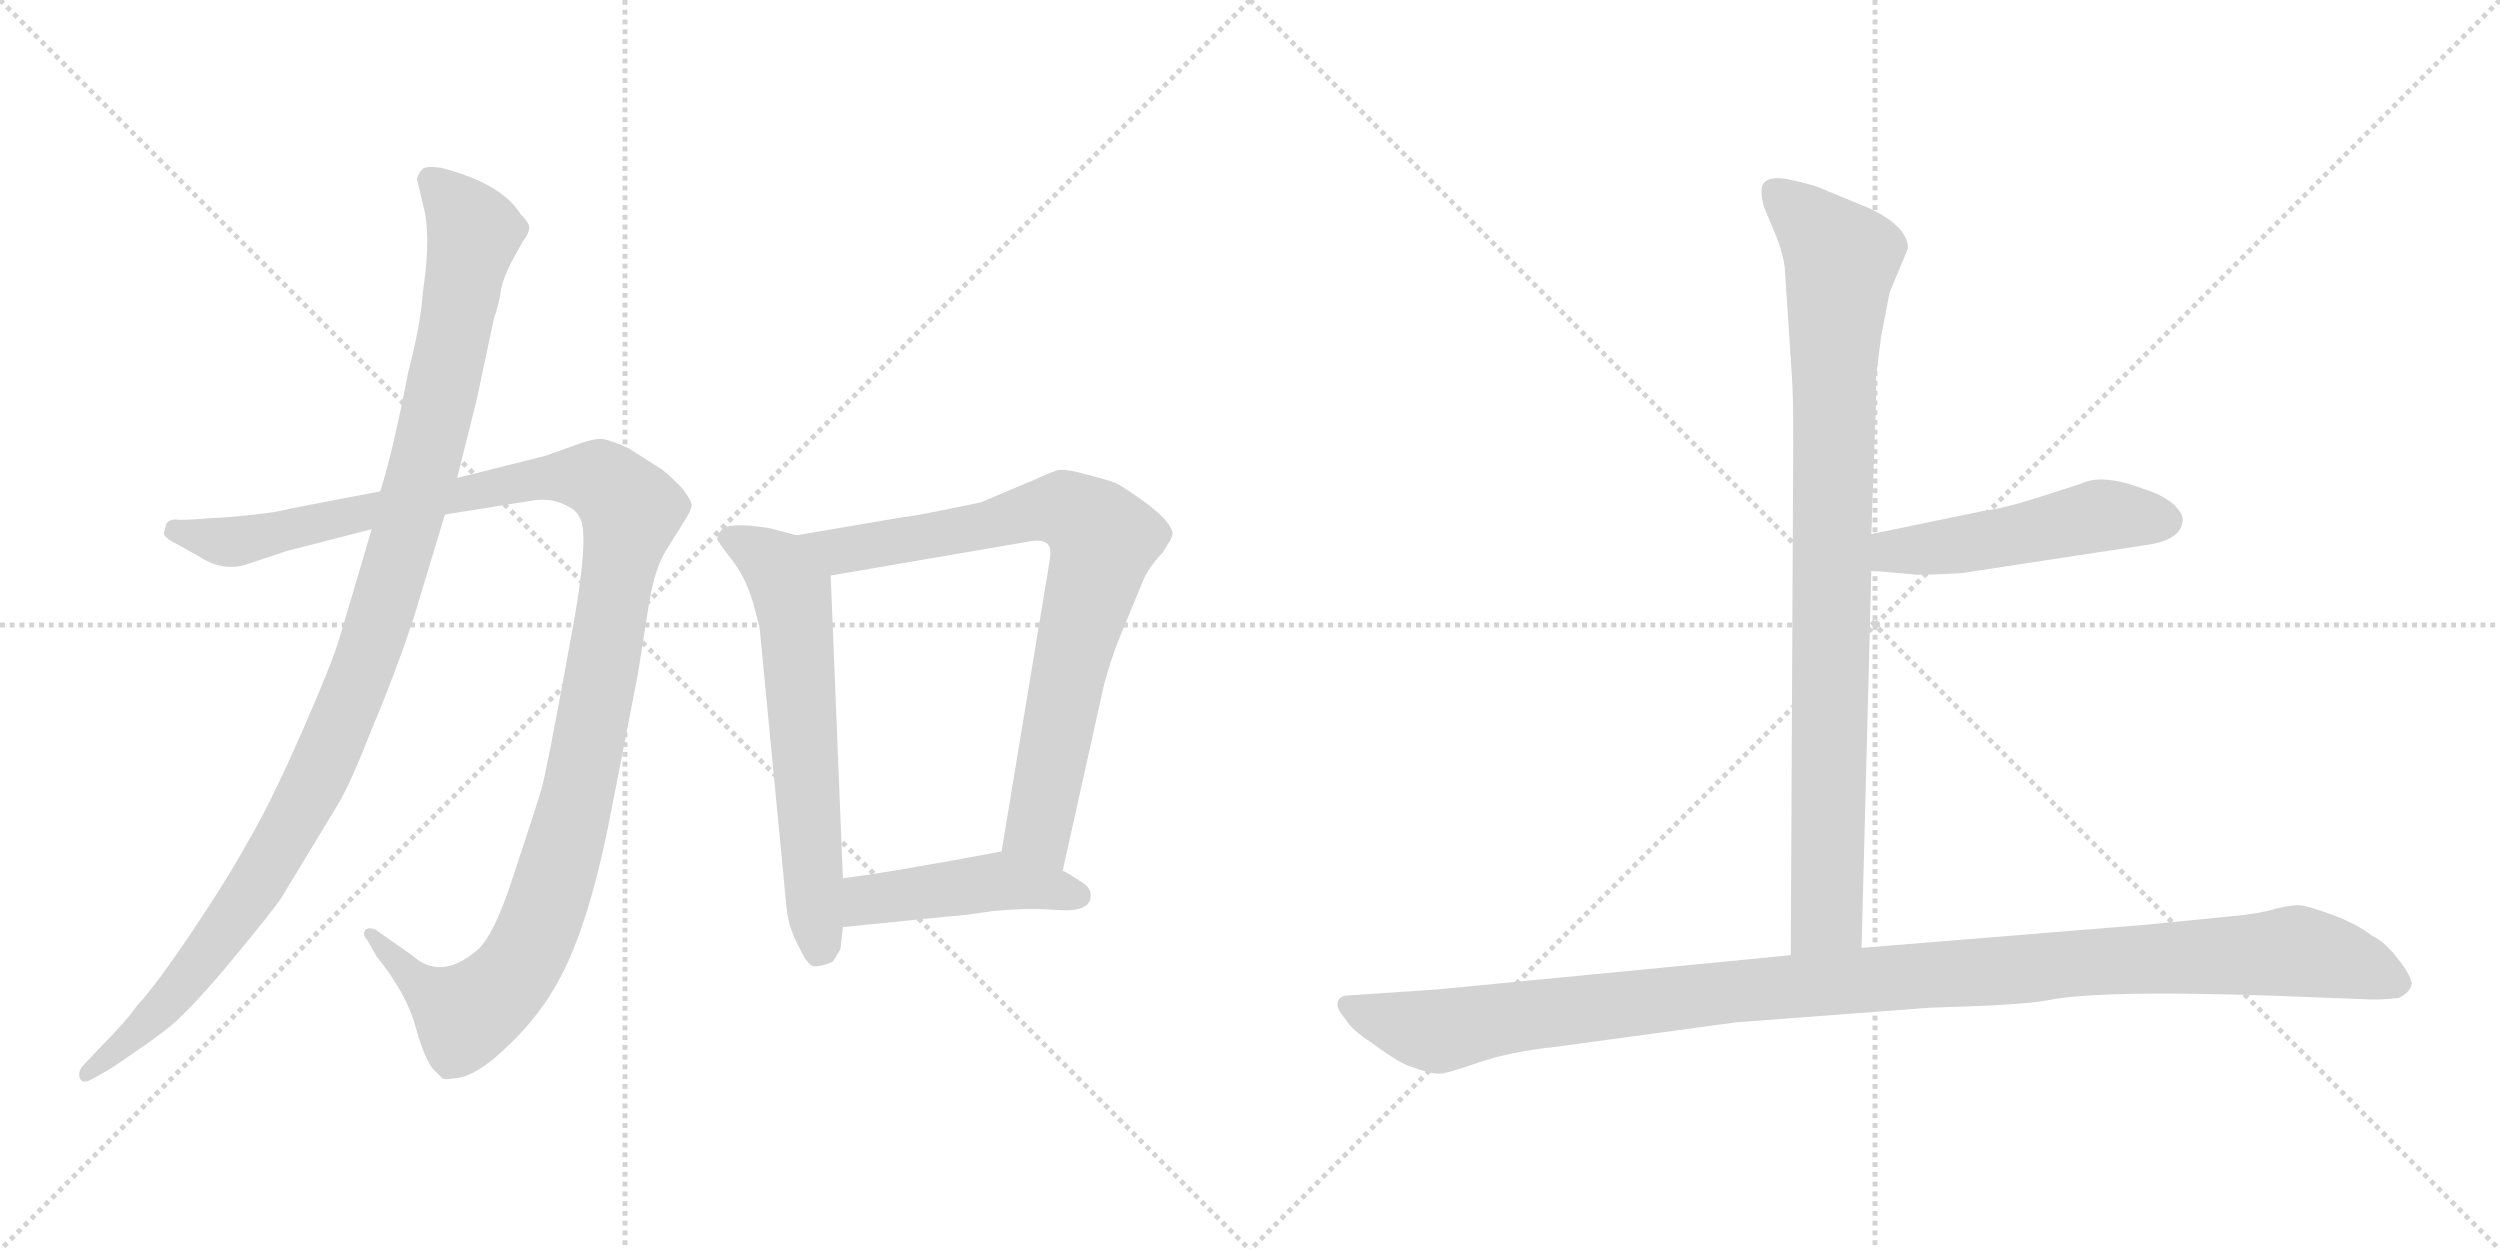 <svg version="1.1" viewBox="0 0 2048 1024" xmlns="http://www.w3.org/2000/svg">
  <g stroke="lightgray" stroke-dasharray="1,1" stroke-width="1" transform="scale(4, 4)">
    <line x1="0" y1="0" x2="256" y2="256"></line>
    <line x1="256" y1="0" x2="0" y2="256"></line>
    <line x1="128" y1="0" x2="128" y2="256"></line>
    <line x1="0" y1="128" x2="256" y2="128"></line>
    <line x1="256" y1="0" x2="512" y2="256"></line>
    <line x1="512" y1="0" x2="256" y2="256"></line>
    <line x1="384" y1="0" x2="384" y2="256"></line>
    <line x1="256" y1="128" x2="512" y2="128"></line>
  </g>
<g transform="scale(1, -1) translate(0, -850)">
   <style type="text/css">
    @keyframes keyframes0 {
      from {
       stroke: black;
       stroke-dashoffset: 1194;
       stroke-width: 128;
       }
       80% {
       animation-timing-function: step-end;
       stroke: black;
       stroke-dashoffset: 0;
       stroke-width: 128;
       }
       to {
       stroke: black;
       stroke-width: 1024;
       }
       }
       #make-me-a-hanzi-animation-0 {
         animation: keyframes0 1.222s both;
         animation-delay: 0s;
         animation-timing-function: linear;
       }
    @keyframes keyframes1 {
      from {
       stroke: black;
       stroke-dashoffset: 1085;
       stroke-width: 128;
       }
       78% {
       animation-timing-function: step-end;
       stroke: black;
       stroke-dashoffset: 0;
       stroke-width: 128;
       }
       to {
       stroke: black;
       stroke-width: 1024;
       }
       }
       #make-me-a-hanzi-animation-1 {
         animation: keyframes1 1.133s both;
         animation-delay: 1.222s;
         animation-timing-function: linear;
       }
    @keyframes keyframes2 {
      from {
       stroke: black;
       stroke-dashoffset: 619;
       stroke-width: 128;
       }
       67% {
       animation-timing-function: step-end;
       stroke: black;
       stroke-dashoffset: 0;
       stroke-width: 128;
       }
       to {
       stroke: black;
       stroke-width: 1024;
       }
       }
       #make-me-a-hanzi-animation-2 {
         animation: keyframes2 0.754s both;
         animation-delay: 2.355s;
         animation-timing-function: linear;
       }
    @keyframes keyframes3 {
      from {
       stroke: black;
       stroke-dashoffset: 787;
       stroke-width: 128;
       }
       72% {
       animation-timing-function: step-end;
       stroke: black;
       stroke-dashoffset: 0;
       stroke-width: 128;
       }
       to {
       stroke: black;
       stroke-width: 1024;
       }
       }
       #make-me-a-hanzi-animation-3 {
         animation: keyframes3 0.89s both;
         animation-delay: 3.108s;
         animation-timing-function: linear;
       }
    @keyframes keyframes4 {
      from {
       stroke: black;
       stroke-dashoffset: 449;
       stroke-width: 128;
       }
       59% {
       animation-timing-function: step-end;
       stroke: black;
       stroke-dashoffset: 0;
       stroke-width: 128;
       }
       to {
       stroke: black;
       stroke-width: 1024;
       }
       }
       #make-me-a-hanzi-animation-4 {
         animation: keyframes4 0.615s both;
         animation-delay: 3.999s;
         animation-timing-function: linear;
       }
    @keyframes keyframes5 {
      from {
       stroke: black;
       stroke-dashoffset: 904;
       stroke-width: 128;
       }
       75% {
       animation-timing-function: step-end;
       stroke: black;
       stroke-dashoffset: 0;
       stroke-width: 128;
       }
       to {
       stroke: black;
       stroke-width: 1024;
       }
       }
       #make-me-a-hanzi-animation-5 {
         animation: keyframes5 0.986s both;
         animation-delay: 4.614s;
         animation-timing-function: linear;
       }
    @keyframes keyframes6 {
      from {
       stroke: black;
       stroke-dashoffset: 495;
       stroke-width: 128;
       }
       62% {
       animation-timing-function: step-end;
       stroke: black;
       stroke-dashoffset: 0;
       stroke-width: 128;
       }
       to {
       stroke: black;
       stroke-width: 1024;
       }
       }
       #make-me-a-hanzi-animation-6 {
         animation: keyframes6 0.653s both;
         animation-delay: 5.6s;
         animation-timing-function: linear;
       }
    @keyframes keyframes7 {
      from {
       stroke: black;
       stroke-dashoffset: 1125;
       stroke-width: 128;
       }
       79% {
       animation-timing-function: step-end;
       stroke: black;
       stroke-dashoffset: 0;
       stroke-width: 128;
       }
       to {
       stroke: black;
       stroke-width: 1024;
       }
       }
       #make-me-a-hanzi-animation-7 {
         animation: keyframes7 1.166s both;
         animation-delay: 6.253s;
         animation-timing-function: linear;
       }
</style>
<path d="M 311.5 447.5 L 238.5 433.5 Q 224.5 429.5 188.5 426.5 L 172.5 425.5 Q 148.5 423.5 143.5 424.5 Q 139.5 424.5 136.5 421.5 L 134.5 414.5 Q 132.5 410.5 144.5 404.5 L 162.5 394.5 Q 183.5 380.5 204.5 388.5 L 234.5 398.5 L 304.5 416.5 L 364.5 428.5 L 433.5 439.5 Q 448.5 442.5 460.5 437.5 Q 472.5 432.5 474.5 426.5 Q 484.5 413.5 465.5 315.5 Q 447.5 216.5 443.5 203.5 Q 439.5 189.5 421.5 135.5 Q 404.5 81.5 389.5 70.5 Q 360.5 46.5 337.5 67.5 L 307.5 88.5 Q 302.5 90.5 299.5 88.5 Q 296.5 84.5 300.5 80.5 L 308.5 66.5 Q 333.5 35.5 340.5 8.5 Q 348.5 -19.5 355.5 -26.5 L 362.5 -33.5 Q 366.5 -34.5 370.5 -33.5 Q 389.5 -33.5 418.5 -4.5 Q 448.5 24.5 465.5 62.5 Q 485.5 106.5 500.5 184.5 L 522.5 297.5 L 531.5 354.5 Q 536.5 385.5 546.5 400.5 L 561.5 424.5 Q 566.5 432.5 566.5 435.5 Q 567.5 438.5 558.5 450.5 Q 544.5 464.5 540.5 466.5 L 515.5 482.5 Q 500.5 489.5 492.5 490.5 Q 485.5 490.5 474.5 486.5 L 446.5 476.5 L 374.5 458.5 L 311.5 447.5 Z" fill="lightgray"></path> 
<path d="M 341.5 703.5 L 346.5 682.5 Q 353.5 657.5 346.5 611.5 Q 344.5 583.5 334.5 545.5 Q 321.5 478.5 311.5 447.5 L 304.5 416.5 L 278.5 328.5 Q 272.5 307.5 246.5 248.5 Q 220.5 189.5 202.5 159.5 Q 185.5 128.5 156.5 85.5 Q 127.5 42.5 112.5 26.5 Q 102.5 12.5 84.5 -5.5 L 67.5 -23.5 Q 63.5 -28.5 65.5 -33.5 Q 67.5 -38.5 76.5 -33.5 L 90.5 -25.5 Q 114.5 -9.5 133.5 4.5 Q 152.5 18.5 187.5 60.5 Q 222.5 102.5 230.5 114.5 L 276.5 190.5 Q 286.5 206.5 304.5 252.5 Q 323.5 297.5 338.5 342.5 L 364.5 428.5 L 374.5 458.5 L 390.5 522.5 L 404.5 588.5 Q 409.5 603.5 410.5 613.5 Q 412.5 622.5 418.5 634.5 L 428.5 652.5 Q 432.5 657.5 433.5 662.5 Q 434.5 666.5 426.5 674.5 Q 411.5 699.5 361.5 712.5 Q 346.5 714.5 345.5 710.5 Q 343.5 709.5 341.5 703.5 Z" fill="lightgray"></path> 
<path d="M 652.5 411.5 L 633.5 416.5 Q 631.5 417.5 613.5 419.5 Q 595.5 420.5 591.5 416.5 Q 587.5 411.5 587.5 408.5 Q 588.5 405.5 599.5 391.5 Q 610.5 377.5 616.5 357.5 Q 622.5 336.5 622.5 333.5 L 644.5 104.5 Q 646.5 88.5 655.5 72.5 Q 662.5 56.5 669.5 58.5 Q 677.5 59.5 682.5 62.5 L 688.5 72.5 L 690.5 90.5 L 690.5 130.5 L 680.5 378.5 C 679.5 404.5 679.5 404.5 652.5 411.5 Z" fill="lightgray"></path> 
<path d="M 870.5 136.5 L 904.5 289.5 Q 911.5 314.5 917.5 328.5 L 936.5 374.5 Q 940.5 384.5 952.5 397.5 Q 960.5 409.5 960.5 412.5 Q 960.5 421.5 939.5 437.5 Q 918.5 452.5 913.5 454.5 Q 908.5 456.5 889.5 461.5 Q 871.5 466.5 865.5 464.5 Q 859.5 462.5 848.5 457.5 L 803.5 438.5 L 769.5 431.5 Q 744.5 426.5 740.5 426.5 L 652.5 411.5 C 622.5 406.5 650.5 373.5 680.5 378.5 L 843.5 406.5 Q 860.5 409.5 860.5 397.5 Q 860.5 393.5 859.5 388.5 L 820.5 152.5 C 815.5 122.5 863.5 107.5 870.5 136.5 Z" fill="lightgray"></path> 
<path d="M 893.5 116.5 Q 893.5 122.5 887.5 126.5 Q 872.5 136.5 870.5 136.5 C 843.5 149.5 833.5 154.5 820.5 152.5 L 782.5 145.5 Q 732.5 136.5 711.5 133.5 L 690.5 130.5 C 660.5 126.5 660.5 87.5 690.5 90.5 L 779.5 99.5 Q 785.5 99.5 812.5 103.5 Q 840.5 106.5 866.5 104.5 Q 893.5 102.5 893.5 116.5 Z" fill="lightgray"></path> 
<path d="M 1462.0 631.5 L 1468.0 540.5 Q 1469.0 527.5 1469.0 486.5 L 1467.0 67.5 C 1467.0 37.5 1524.0 43.5 1525.0 73.5 L 1533.0 382.5 L 1533.0 412.5 L 1536.0 498.5 Q 1537.0 516.5 1537.0 542.5 L 1541.0 574.5 L 1548.0 610.5 L 1563.0 646.5 Q 1563.0 664.5 1531.0 679.5 L 1490.0 696.5 Q 1482.0 699.5 1463.0 703.5 Q 1443.0 706.5 1443.0 693.5 Q 1443.0 688.5 1445.0 680.5 L 1453.0 661.5 Q 1460.0 645.5 1462.0 631.5 Z" fill="lightgray"></path> 
<path d="M 1533.0 382.5 L 1567.0 379.5 Q 1570.0 378.5 1607.0 380.5 L 1758.0 403.5 Q 1787.0 407.5 1788.0 423.5 Q 1789.0 428.5 1781.0 436.5 Q 1772.0 444.5 1756.0 449.5 Q 1722.0 462.5 1704.0 453.5 L 1673.0 443.5 Q 1642.0 433.5 1625.0 431.5 L 1533.0 412.5 C 1504.0 406.5 1503.0 385.5 1533.0 382.5 Z" fill="lightgray"></path> 
<path d="M 1467.0 67.5 L 1178.0 39.5 L 1104.0 34.5 Q 1098.0 34.5 1096.0 29.5 Q 1094.0 24.5 1102.0 15.5 Q 1107.0 6.5 1124.0 -4.5 Q 1140.0 -16.5 1152.0 -22.5 Q 1174.0 -30.5 1180.0 -29.5 Q 1185.0 -29.5 1211.0 -20.5 Q 1237.0 -11.5 1275.0 -7.5 L 1422.0 12.5 L 1581.0 24.5 Q 1656.0 26.5 1677.0 30.5 Q 1725.0 40.5 1909.0 32.5 L 1936.0 31.5 Q 1948.0 30.5 1965.0 32.5 Q 1972.0 35.5 1975.0 41.5 Q 1978.0 46.5 1966.0 62.5 Q 1954.0 78.5 1943.0 83.5 Q 1932.0 92.5 1911.0 100.5 Q 1889.0 108.5 1883.0 108.5 Q 1876.0 108.5 1864.0 105.5 Q 1851.0 101.5 1829.0 99.5 L 1758.0 92.5 L 1525.0 73.5 L 1467.0 67.5 Z" fill="lightgray"></path> 
      <clipPath id="make-me-a-hanzi-clip-0">
      <path d="M 311.5 447.5 L 238.5 433.5 Q 224.5 429.5 188.5 426.5 L 172.5 425.5 Q 148.5 423.5 143.5 424.5 Q 139.5 424.5 136.5 421.5 L 134.5 414.5 Q 132.5 410.5 144.5 404.5 L 162.5 394.5 Q 183.5 380.5 204.5 388.5 L 234.5 398.5 L 304.5 416.5 L 364.5 428.5 L 433.5 439.5 Q 448.5 442.5 460.5 437.5 Q 472.5 432.5 474.5 426.5 Q 484.5 413.5 465.5 315.5 Q 447.5 216.5 443.5 203.5 Q 439.5 189.5 421.5 135.5 Q 404.5 81.5 389.5 70.5 Q 360.5 46.5 337.5 67.5 L 307.5 88.5 Q 302.5 90.5 299.5 88.5 Q 296.5 84.5 300.5 80.5 L 308.5 66.5 Q 333.5 35.5 340.5 8.5 Q 348.5 -19.5 355.5 -26.5 L 362.5 -33.5 Q 366.5 -34.5 370.5 -33.5 Q 389.5 -33.5 418.5 -4.5 Q 448.5 24.5 465.5 62.5 Q 485.5 106.5 500.5 184.5 L 522.5 297.5 L 531.5 354.5 Q 536.5 385.5 546.5 400.5 L 561.5 424.5 Q 566.5 432.5 566.5 435.5 Q 567.5 438.5 558.5 450.5 Q 544.5 464.5 540.5 466.5 L 515.5 482.5 Q 500.5 489.5 492.5 490.5 Q 485.5 490.5 474.5 486.5 L 446.5 476.5 L 374.5 458.5 L 311.5 447.5 Z" fill="lightgray"></path>
      </clipPath>
      <path clip-path="url(#make-me-a-hanzi-clip-0)" d="M 143.5 415.5 L 186.5 405.5 L 460.5 459.5 L 490.5 457.5 L 517.5 431.5 L 469.5 180.5 L 446.5 103.5 L 426.5 60.5 L 383.5 19.5 L 342.5 44.5 L 303.5 84.5 " fill="none" id="make-me-a-hanzi-animation-0" stroke-dasharray="1066 2132" stroke-linecap="round"></path>

      <clipPath id="make-me-a-hanzi-clip-1">
      <path d="M 341.5 703.5 L 346.5 682.5 Q 353.5 657.5 346.5 611.5 Q 344.5 583.5 334.5 545.5 Q 321.5 478.5 311.5 447.5 L 304.5 416.5 L 278.5 328.5 Q 272.5 307.5 246.5 248.5 Q 220.5 189.5 202.5 159.5 Q 185.5 128.5 156.5 85.5 Q 127.5 42.5 112.5 26.5 Q 102.5 12.5 84.5 -5.5 L 67.5 -23.5 Q 63.5 -28.5 65.5 -33.5 Q 67.5 -38.5 76.5 -33.5 L 90.5 -25.5 Q 114.5 -9.5 133.5 4.5 Q 152.5 18.5 187.5 60.5 Q 222.5 102.5 230.5 114.5 L 276.5 190.5 Q 286.5 206.5 304.5 252.5 Q 323.5 297.5 338.5 342.5 L 364.5 428.5 L 374.5 458.5 L 390.5 522.5 L 404.5 588.5 Q 409.5 603.5 410.5 613.5 Q 412.5 622.5 418.5 634.5 L 428.5 652.5 Q 432.5 657.5 433.5 662.5 Q 434.5 666.5 426.5 674.5 Q 411.5 699.5 361.5 712.5 Q 346.5 714.5 345.5 710.5 Q 343.5 709.5 341.5 703.5 Z" fill="lightgray"></path>
      </clipPath>
      <path clip-path="url(#make-me-a-hanzi-clip-1)" d="M 353.5 701.5 L 377.5 677.5 L 387.5 657.5 L 345.5 459.5 L 293.5 293.5 L 271.5 237.5 L 209.5 124.5 L 144.5 37.5 L 71.5 -29.5 " fill="none" id="make-me-a-hanzi-animation-1" stroke-dasharray="957 1914" stroke-linecap="round"></path>

      <clipPath id="make-me-a-hanzi-clip-2">
      <path d="M 652.5 411.5 L 633.5 416.5 Q 631.5 417.5 613.5 419.5 Q 595.5 420.5 591.5 416.5 Q 587.5 411.5 587.5 408.5 Q 588.5 405.5 599.5 391.5 Q 610.5 377.5 616.5 357.5 Q 622.5 336.5 622.5 333.5 L 644.5 104.5 Q 646.5 88.5 655.5 72.5 Q 662.5 56.5 669.5 58.5 Q 677.5 59.5 682.5 62.5 L 688.5 72.5 L 690.5 90.5 L 690.5 130.5 L 680.5 378.5 C 679.5 404.5 679.5 404.5 652.5 411.5 Z" fill="lightgray"></path>
      </clipPath>
      <path clip-path="url(#make-me-a-hanzi-clip-2)" d="M 595.5 409.5 L 636.5 385.5 L 648.5 365.5 L 671.5 74.5 " fill="none" id="make-me-a-hanzi-animation-2" stroke-dasharray="491 982" stroke-linecap="round"></path>

      <clipPath id="make-me-a-hanzi-clip-3">
      <path d="M 870.5 136.5 L 904.5 289.5 Q 911.5 314.5 917.5 328.5 L 936.5 374.5 Q 940.5 384.5 952.5 397.5 Q 960.5 409.5 960.5 412.5 Q 960.5 421.5 939.5 437.5 Q 918.5 452.5 913.5 454.5 Q 908.5 456.5 889.5 461.5 Q 871.5 466.5 865.5 464.5 Q 859.5 462.5 848.5 457.5 L 803.5 438.5 L 769.5 431.5 Q 744.5 426.5 740.5 426.5 L 652.5 411.5 C 622.5 406.5 650.5 373.5 680.5 378.5 L 843.5 406.5 Q 860.5 409.5 860.5 397.5 Q 860.5 393.5 859.5 388.5 L 820.5 152.5 C 815.5 122.5 863.5 107.5 870.5 136.5 Z" fill="lightgray"></path>
      </clipPath>
      <path clip-path="url(#make-me-a-hanzi-clip-3)" d="M 660.5 408.5 L 699.5 399.5 L 871.5 433.5 L 904.5 408.5 L 874.5 297.5 L 850.5 171.5 L 866.5 145.5 " fill="none" id="make-me-a-hanzi-animation-3" stroke-dasharray="659 1318" stroke-linecap="round"></path>

      <clipPath id="make-me-a-hanzi-clip-4">
      <path d="M 893.5 116.5 Q 893.5 122.5 887.5 126.5 Q 872.5 136.5 870.5 136.5 C 843.5 149.5 833.5 154.5 820.5 152.5 L 782.5 145.5 Q 732.5 136.5 711.5 133.5 L 690.5 130.5 C 660.5 126.5 660.5 87.5 690.5 90.5 L 779.5 99.5 Q 785.5 99.5 812.5 103.5 Q 840.5 106.5 866.5 104.5 Q 893.5 102.5 893.5 116.5 Z" fill="lightgray"></path>
      </clipPath>
      <path clip-path="url(#make-me-a-hanzi-clip-4)" d="M 697.5 97.5 L 711.5 112.5 L 805.5 126.5 L 882.5 116.5 " fill="none" id="make-me-a-hanzi-animation-4" stroke-dasharray="321 642" stroke-linecap="round"></path>

      <clipPath id="make-me-a-hanzi-clip-5">
      <path d="M 1462.0 631.5 L 1468.0 540.5 Q 1469.0 527.5 1469.0 486.5 L 1467.0 67.5 C 1467.0 37.5 1524.0 43.5 1525.0 73.5 L 1533.0 382.5 L 1533.0 412.5 L 1536.0 498.5 Q 1537.0 516.5 1537.0 542.5 L 1541.0 574.5 L 1548.0 610.5 L 1563.0 646.5 Q 1563.0 664.5 1531.0 679.5 L 1490.0 696.5 Q 1482.0 699.5 1463.0 703.5 Q 1443.0 706.5 1443.0 693.5 Q 1443.0 688.5 1445.0 680.5 L 1453.0 661.5 Q 1460.0 645.5 1462.0 631.5 Z" fill="lightgray"></path>
      </clipPath>
      <path clip-path="url(#make-me-a-hanzi-clip-5)" d="M 1456.0 692.5 L 1509.0 638.5 L 1502.0 550.5 L 1497.0 100.5 L 1474.0 75.5 " fill="none" id="make-me-a-hanzi-animation-5" stroke-dasharray="776 1552" stroke-linecap="round"></path>

      <clipPath id="make-me-a-hanzi-clip-6">
      <path d="M 1533.0 382.5 L 1567.0 379.5 Q 1570.0 378.5 1607.0 380.5 L 1758.0 403.5 Q 1787.0 407.5 1788.0 423.5 Q 1789.0 428.5 1781.0 436.5 Q 1772.0 444.5 1756.0 449.5 Q 1722.0 462.5 1704.0 453.5 L 1673.0 443.5 Q 1642.0 433.5 1625.0 431.5 L 1533.0 412.5 C 1504.0 406.5 1503.0 385.5 1533.0 382.5 Z" fill="lightgray"></path>
      </clipPath>
      <path clip-path="url(#make-me-a-hanzi-clip-6)" d="M 1539.0 390.5 L 1551.0 398.5 L 1626.0 406.5 L 1721.0 427.5 L 1773.0 423.5 " fill="none" id="make-me-a-hanzi-animation-6" stroke-dasharray="367 734" stroke-linecap="round"></path>

      <clipPath id="make-me-a-hanzi-clip-7">
      <path d="M 1467.0 67.5 L 1178.0 39.5 L 1104.0 34.5 Q 1098.0 34.5 1096.0 29.5 Q 1094.0 24.5 1102.0 15.5 Q 1107.0 6.5 1124.0 -4.5 Q 1140.0 -16.5 1152.0 -22.5 Q 1174.0 -30.5 1180.0 -29.5 Q 1185.0 -29.5 1211.0 -20.5 Q 1237.0 -11.5 1275.0 -7.5 L 1422.0 12.5 L 1581.0 24.5 Q 1656.0 26.5 1677.0 30.5 Q 1725.0 40.5 1909.0 32.5 L 1936.0 31.5 Q 1948.0 30.5 1965.0 32.5 Q 1972.0 35.5 1975.0 41.5 Q 1978.0 46.5 1966.0 62.5 Q 1954.0 78.5 1943.0 83.5 Q 1932.0 92.5 1911.0 100.5 Q 1889.0 108.5 1883.0 108.5 Q 1876.0 108.5 1864.0 105.5 Q 1851.0 101.5 1829.0 99.5 L 1758.0 92.5 L 1525.0 73.5 L 1467.0 67.5 Z" fill="lightgray"></path>
      </clipPath>
      <path clip-path="url(#make-me-a-hanzi-clip-7)" d="M 1104.0 24.5 L 1178.0 5.5 L 1416.0 37.5 L 1881.0 70.5 L 1922.0 62.5 L 1963.0 44.5 " fill="none" id="make-me-a-hanzi-animation-7" stroke-dasharray="997 1994" stroke-linecap="round"></path>

</g>
</svg>

